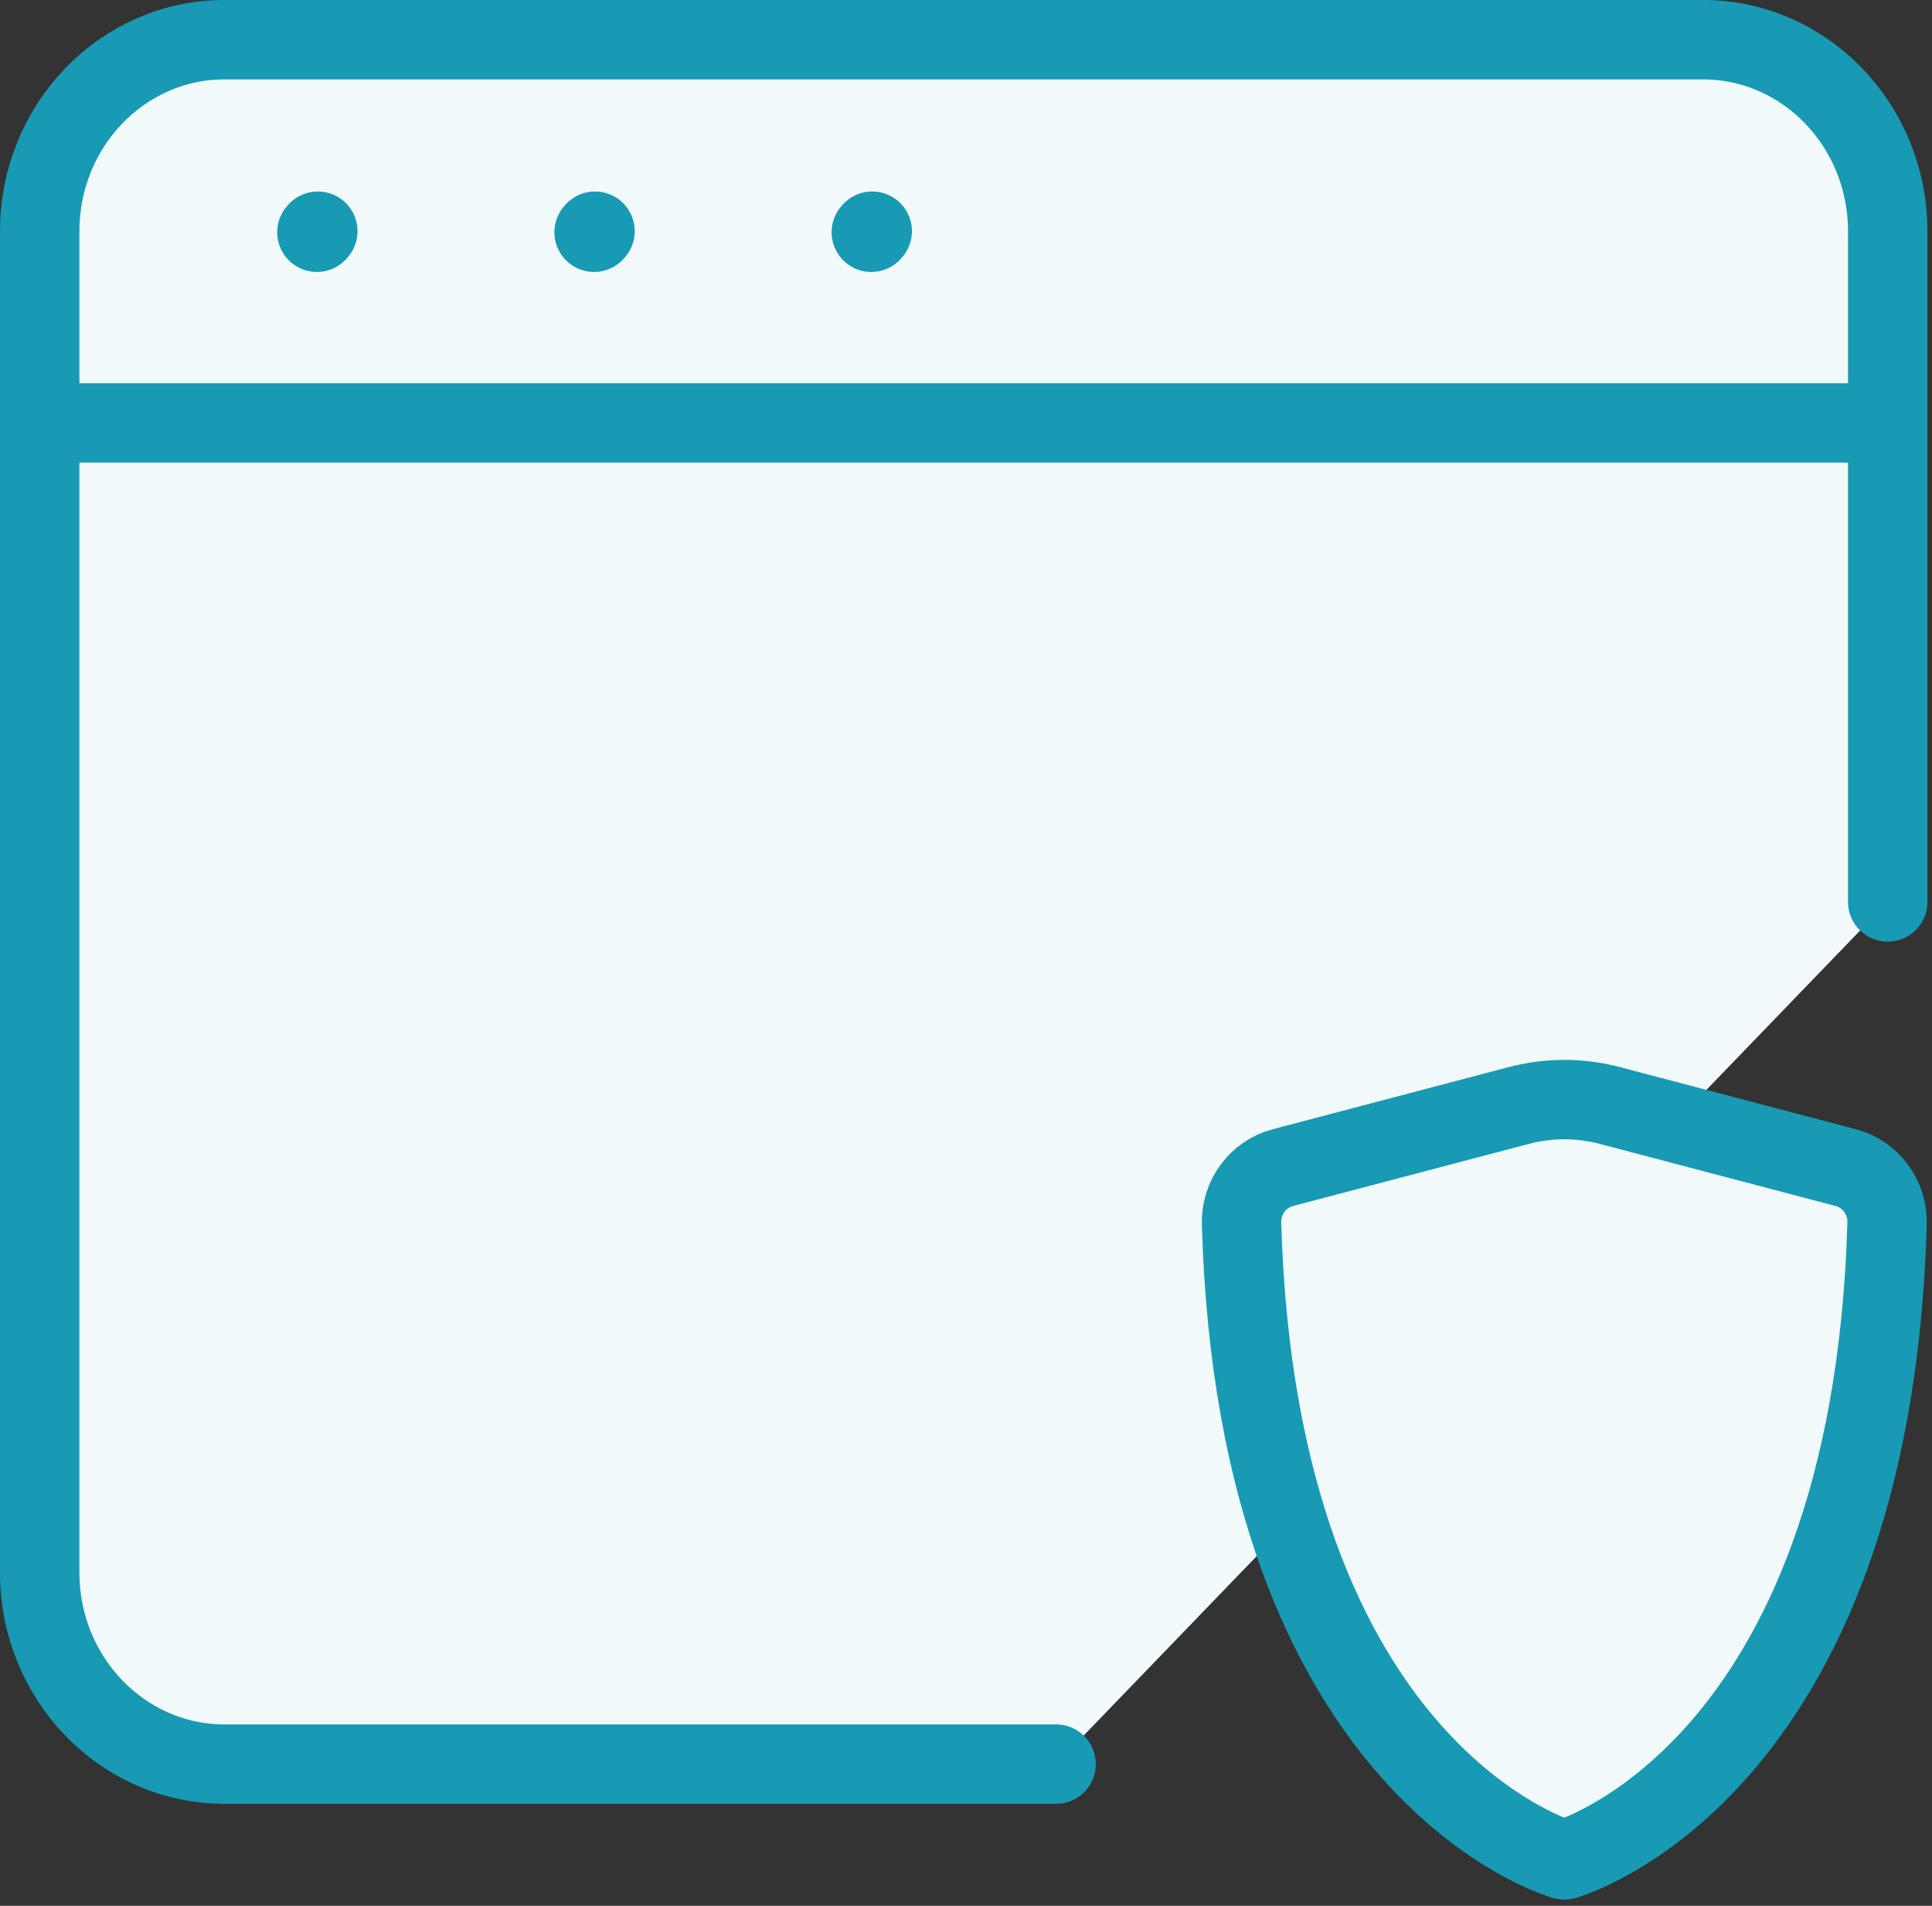 <svg width="146" height="144" viewBox="0 0 146 144" fill="none" xmlns="http://www.w3.org/2000/svg">
<rect x="0" y="0" width="146" height="144" fill="#333333" stroke="none"/>
<path d="M79.809 133.294H16.965C9.252 133.294 3 126.813 3 118.817V17.477C3 9.482 9.252 3 16.965 3H128.688C136.401 3 142.653 9.482 142.653 17.477V68.147" fill="#F1F9FB"/>
<path d="M79.809 133.294H16.965C9.252 133.294 3 126.813 3 118.817V17.477C3 9.482 9.252 3 16.965 3H128.688C136.401 3 142.653 9.482 142.653 17.477V68.147" stroke="#189AB4" stroke-width="6" stroke-linecap="round"/>
<path d="M3 31.954H142.653H3Z" fill="#F1F9FB"/>
<path d="M3 31.954H142.653" stroke="#189AB4" stroke-width="6" stroke-linecap="round" stroke-linejoin="round"/>
<path d="M23.948 17.549L24.018 17.469L23.948 17.549Z" fill="#F1F9FB"/>
<path d="M23.948 17.549L24.018 17.469" stroke="#189AB4" stroke-width="6" stroke-linecap="round" stroke-linejoin="round"/>
<path d="M44.896 17.549L44.966 17.469L44.896 17.549Z" fill="#F1F9FB"/>
<path d="M44.896 17.549L44.966 17.469" stroke="#189AB4" stroke-width="6" stroke-linecap="round" stroke-linejoin="round"/>
<path d="M65.844 17.549L65.914 17.469L65.844 17.549Z" fill="#F1F9FB"/>
<path d="M65.844 17.549L65.914 17.469" stroke="#189AB4" stroke-width="6" stroke-linecap="round" stroke-linejoin="round"/>
<path d="M121.651 83.529L139.495 88.227C141.352 88.716 142.662 90.465 142.605 92.451C141.406 134.133 118.214 140.532 118.214 140.532C118.214 140.532 95.021 134.133 93.823 92.451C93.765 90.465 95.075 88.716 96.933 88.227L114.776 83.529C117.032 82.935 119.395 82.935 121.651 83.529Z" fill="#F1F9FB" stroke="#189AB4" stroke-width="6" stroke-linecap="round" stroke-linejoin="round"/>
</svg>

